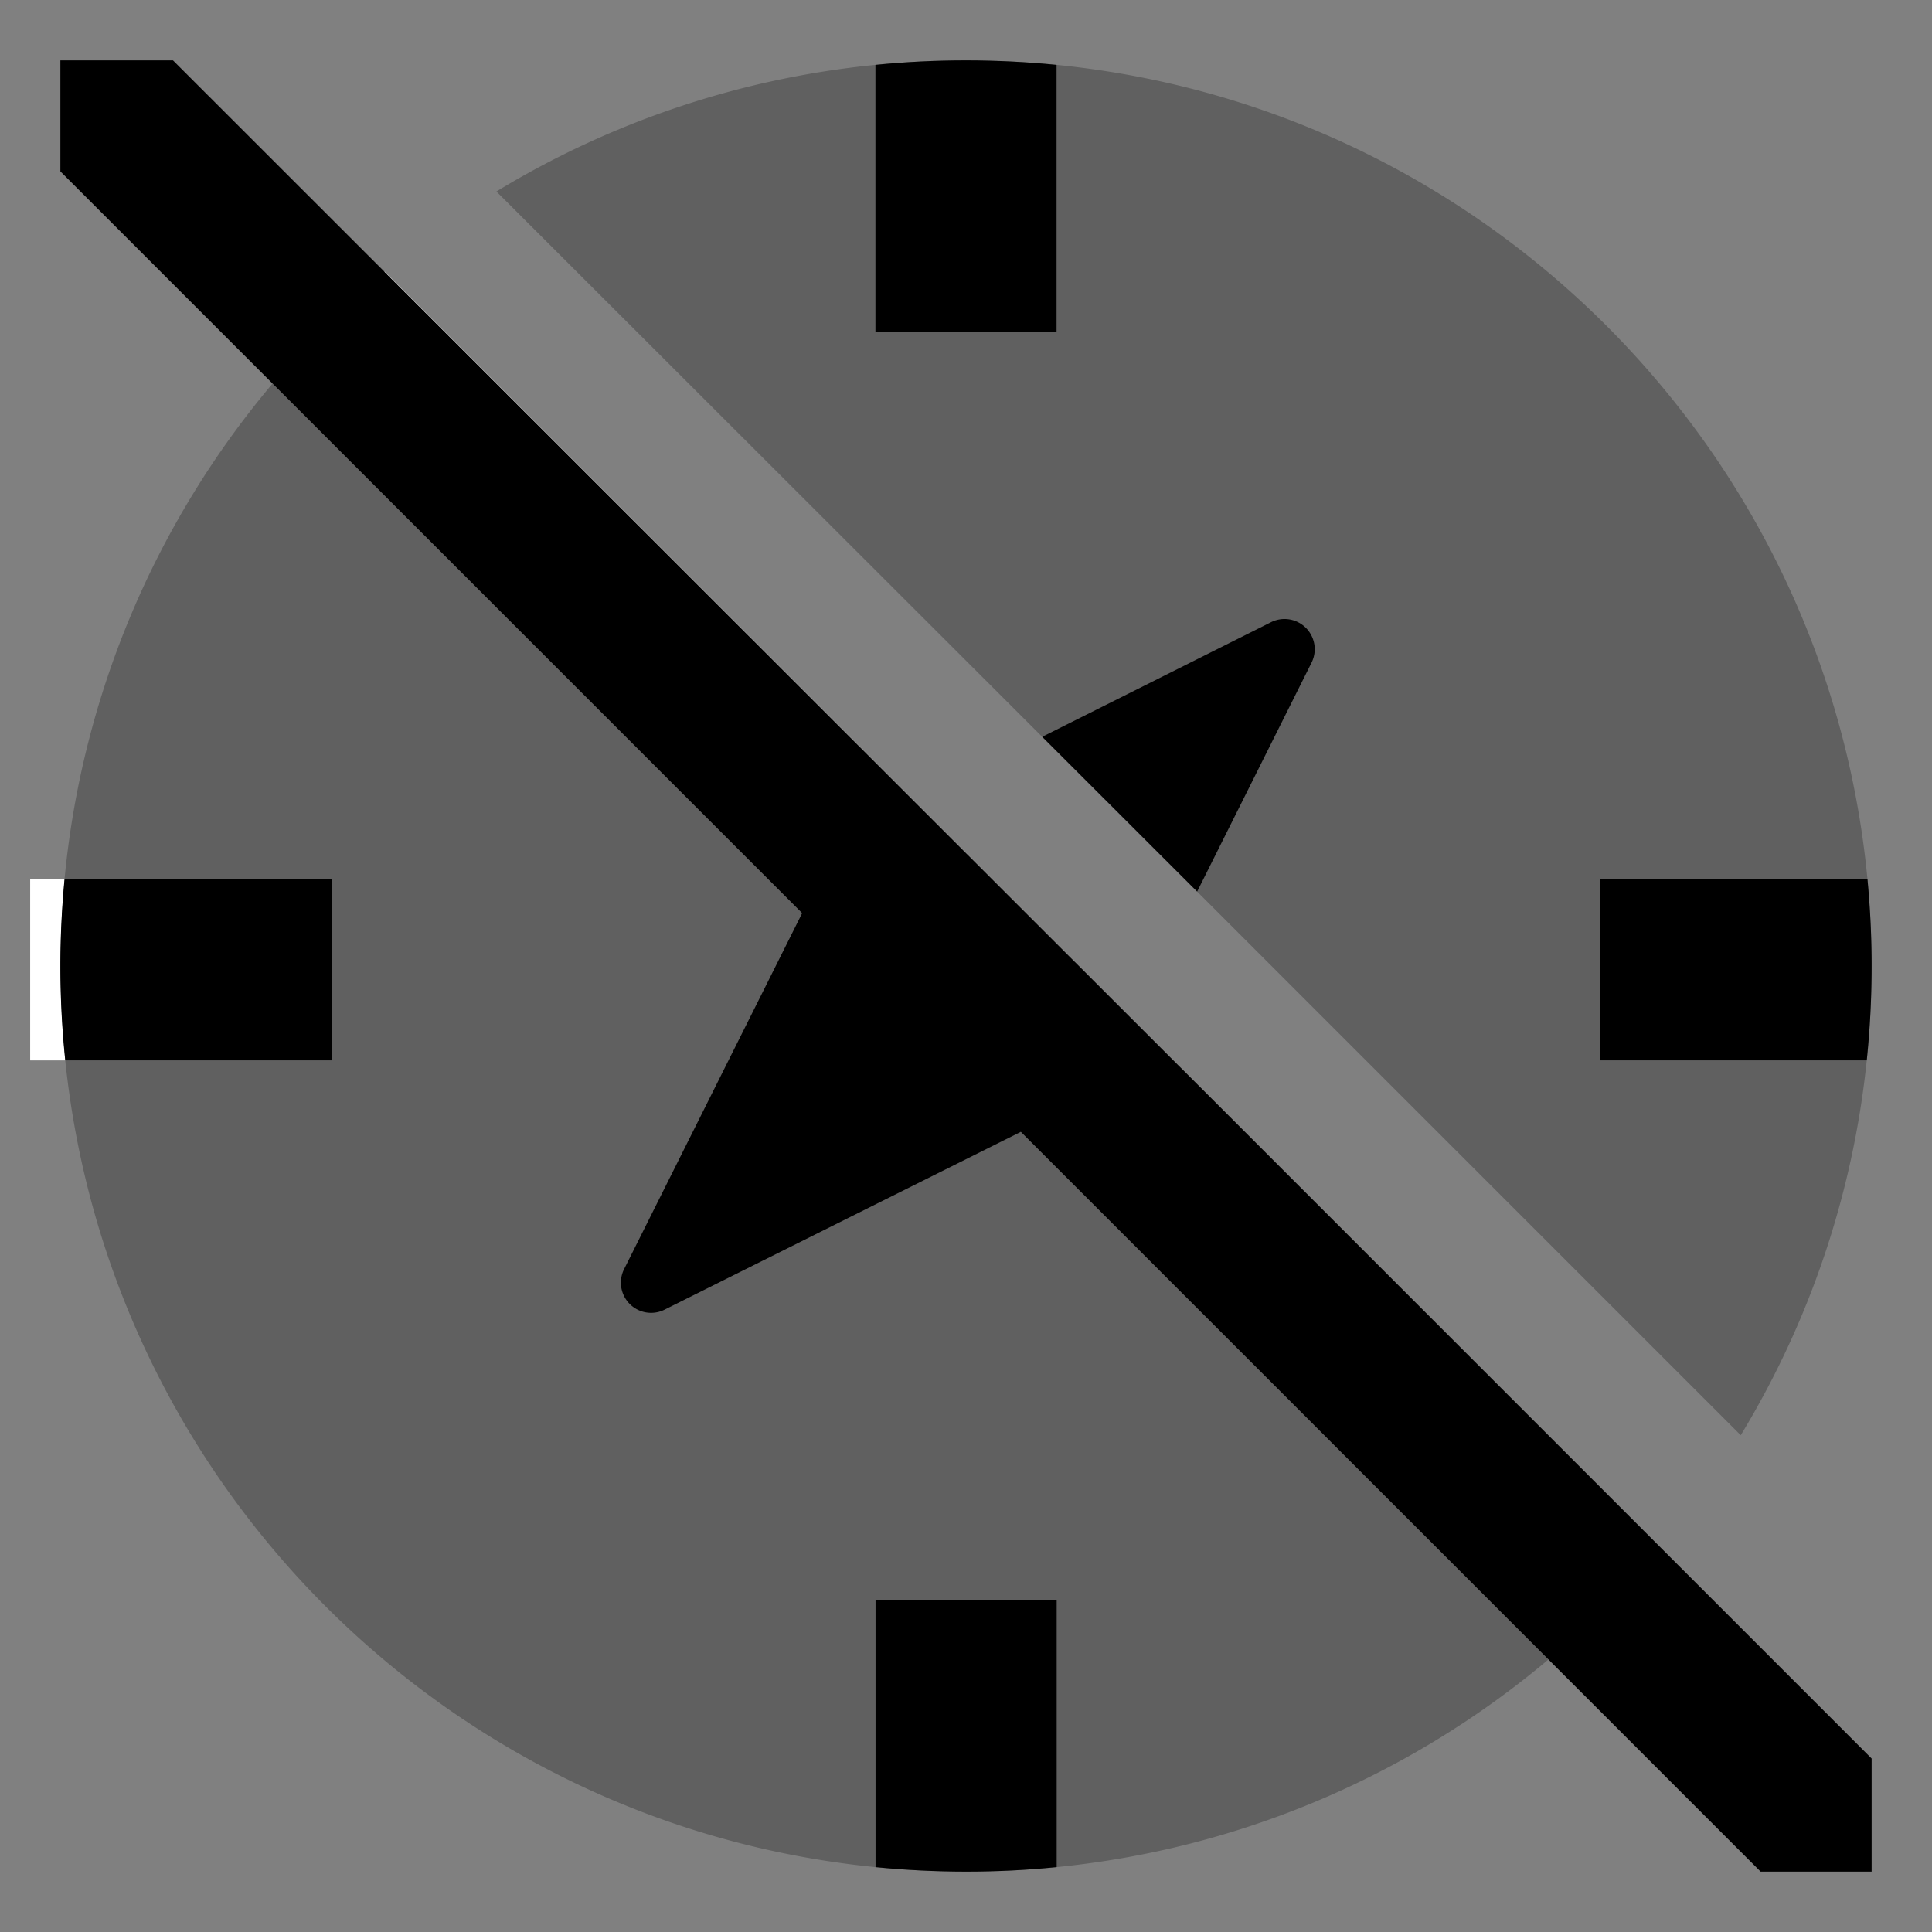 <svg id="export" xmlns="http://www.w3.org/2000/svg" viewBox="0 0 512 512">
  <rect x="0" y="0" width="512" height="512" fill="#808080" stroke="none"/>
  <defs>
    <style>
      .cls-1 {
        fill: #fff;
      }

      .cls-2 {
        opacity: 0.25;
      }

      .cls-3 {
        fill:currentColor;
      }

      .cls-4 {
        fill: none;
      }
    </style>
  </defs>
  <title>compass-slash</title>
  <path class="cls-1" d="M17.102,233H8.029v48h9.263A242.775,242.775,0,0,1,16,256C16,248.24,16.383,240.571,17.102,233Z"/>
  <g class="cls-2">
    <path class="cls-3" d="M72.23,101.652A238.914,238.914,0,0,0,17.102,233c-.72,7.571-1.103,15.24-1.103,23a242.775,242.775,0,0,0,1.292,25C28.98,393.924,118.964,483.598,232.029,494.811Q243.856,495.984,256,496q12.166,0,24.029-1.194a238.92,238.92,0,0,0,130.32-55.036Z"/>
    <path class="cls-3" d="M316.568,235.597h0l.685.685L461.316,380.345A238.498,238.498,0,0,0,494.708,281,242.775,242.775,0,0,0,496,256c0-7.76-.383-15.429-1.103-23C484.071,119.147,393.717,28.483,280,17.191Q268.159,16.015,256,16q-12.151,0-24,1.191A238.51,238.51,0,0,0,131.555,50.743L276.196,195.26Z"/>
  </g>
  <path class="cls-4" d="M440.023,410.048,496,466.025v-.08L440.048,410.02Z"/>
  <path class="cls-1" d="M17.102,233H8.029v48h9.263A242.775,242.775,0,0,1,16,256C16,248.24,16.383,240.571,17.102,233Z"/>
  <g>
    <path class="cls-3" d="M280,17.191Q268.159,16.015,256,16q-12.151,0-24,1.191V88h48Z"/>
    <path class="cls-3" d="M232.029,494.811Q243.856,495.984,256,496q12.166,0,24.029-1.194V424h-48Z"/>
    <path class="cls-3" d="M16,256a242.775,242.775,0,0,0,1.292,25H88.058V233H17.102C16.383,240.571,16,248.24,16,256Z"/>
    <path class="cls-3" d="M494.897,233H424.029v48h70.68A242.775,242.775,0,0,0,496,256C496,248.24,495.617,240.571,494.897,233Z"/>
  </g>
  <path class="cls-3" d="M316.568,235.597l.685.685L347.571,175.62a8,8,0,0,0-10.739-10.729L276.196,195.26l40.371,40.337Z"/>
  <path class="cls-3" d="M440.023,410.048,326.926,296.951l-26.671-26.659L242.214,212.28,101.894,72.025,45.841,16H16V45.422l56.23,56.23L212.578,242,165.39,336.334a8,8,0,0,0,10.728,10.737l94.408-47.124L410.348,439.77l56.23,56.23H496V466.025Z"/>
  <polygon class="cls-1" points="300.255 270.293 326.926 296.951 300.259 270.284 300.255 270.293"/>
  <path class="cls-1" d="M101.951,71.977l-.058.049L242.214,212.28l.027-.013Z"/>
  <polygon class="cls-1" points="242.241 212.266 242.214 212.28 300.255 270.293 300.259 270.284 242.241 212.266"/>
</svg>
